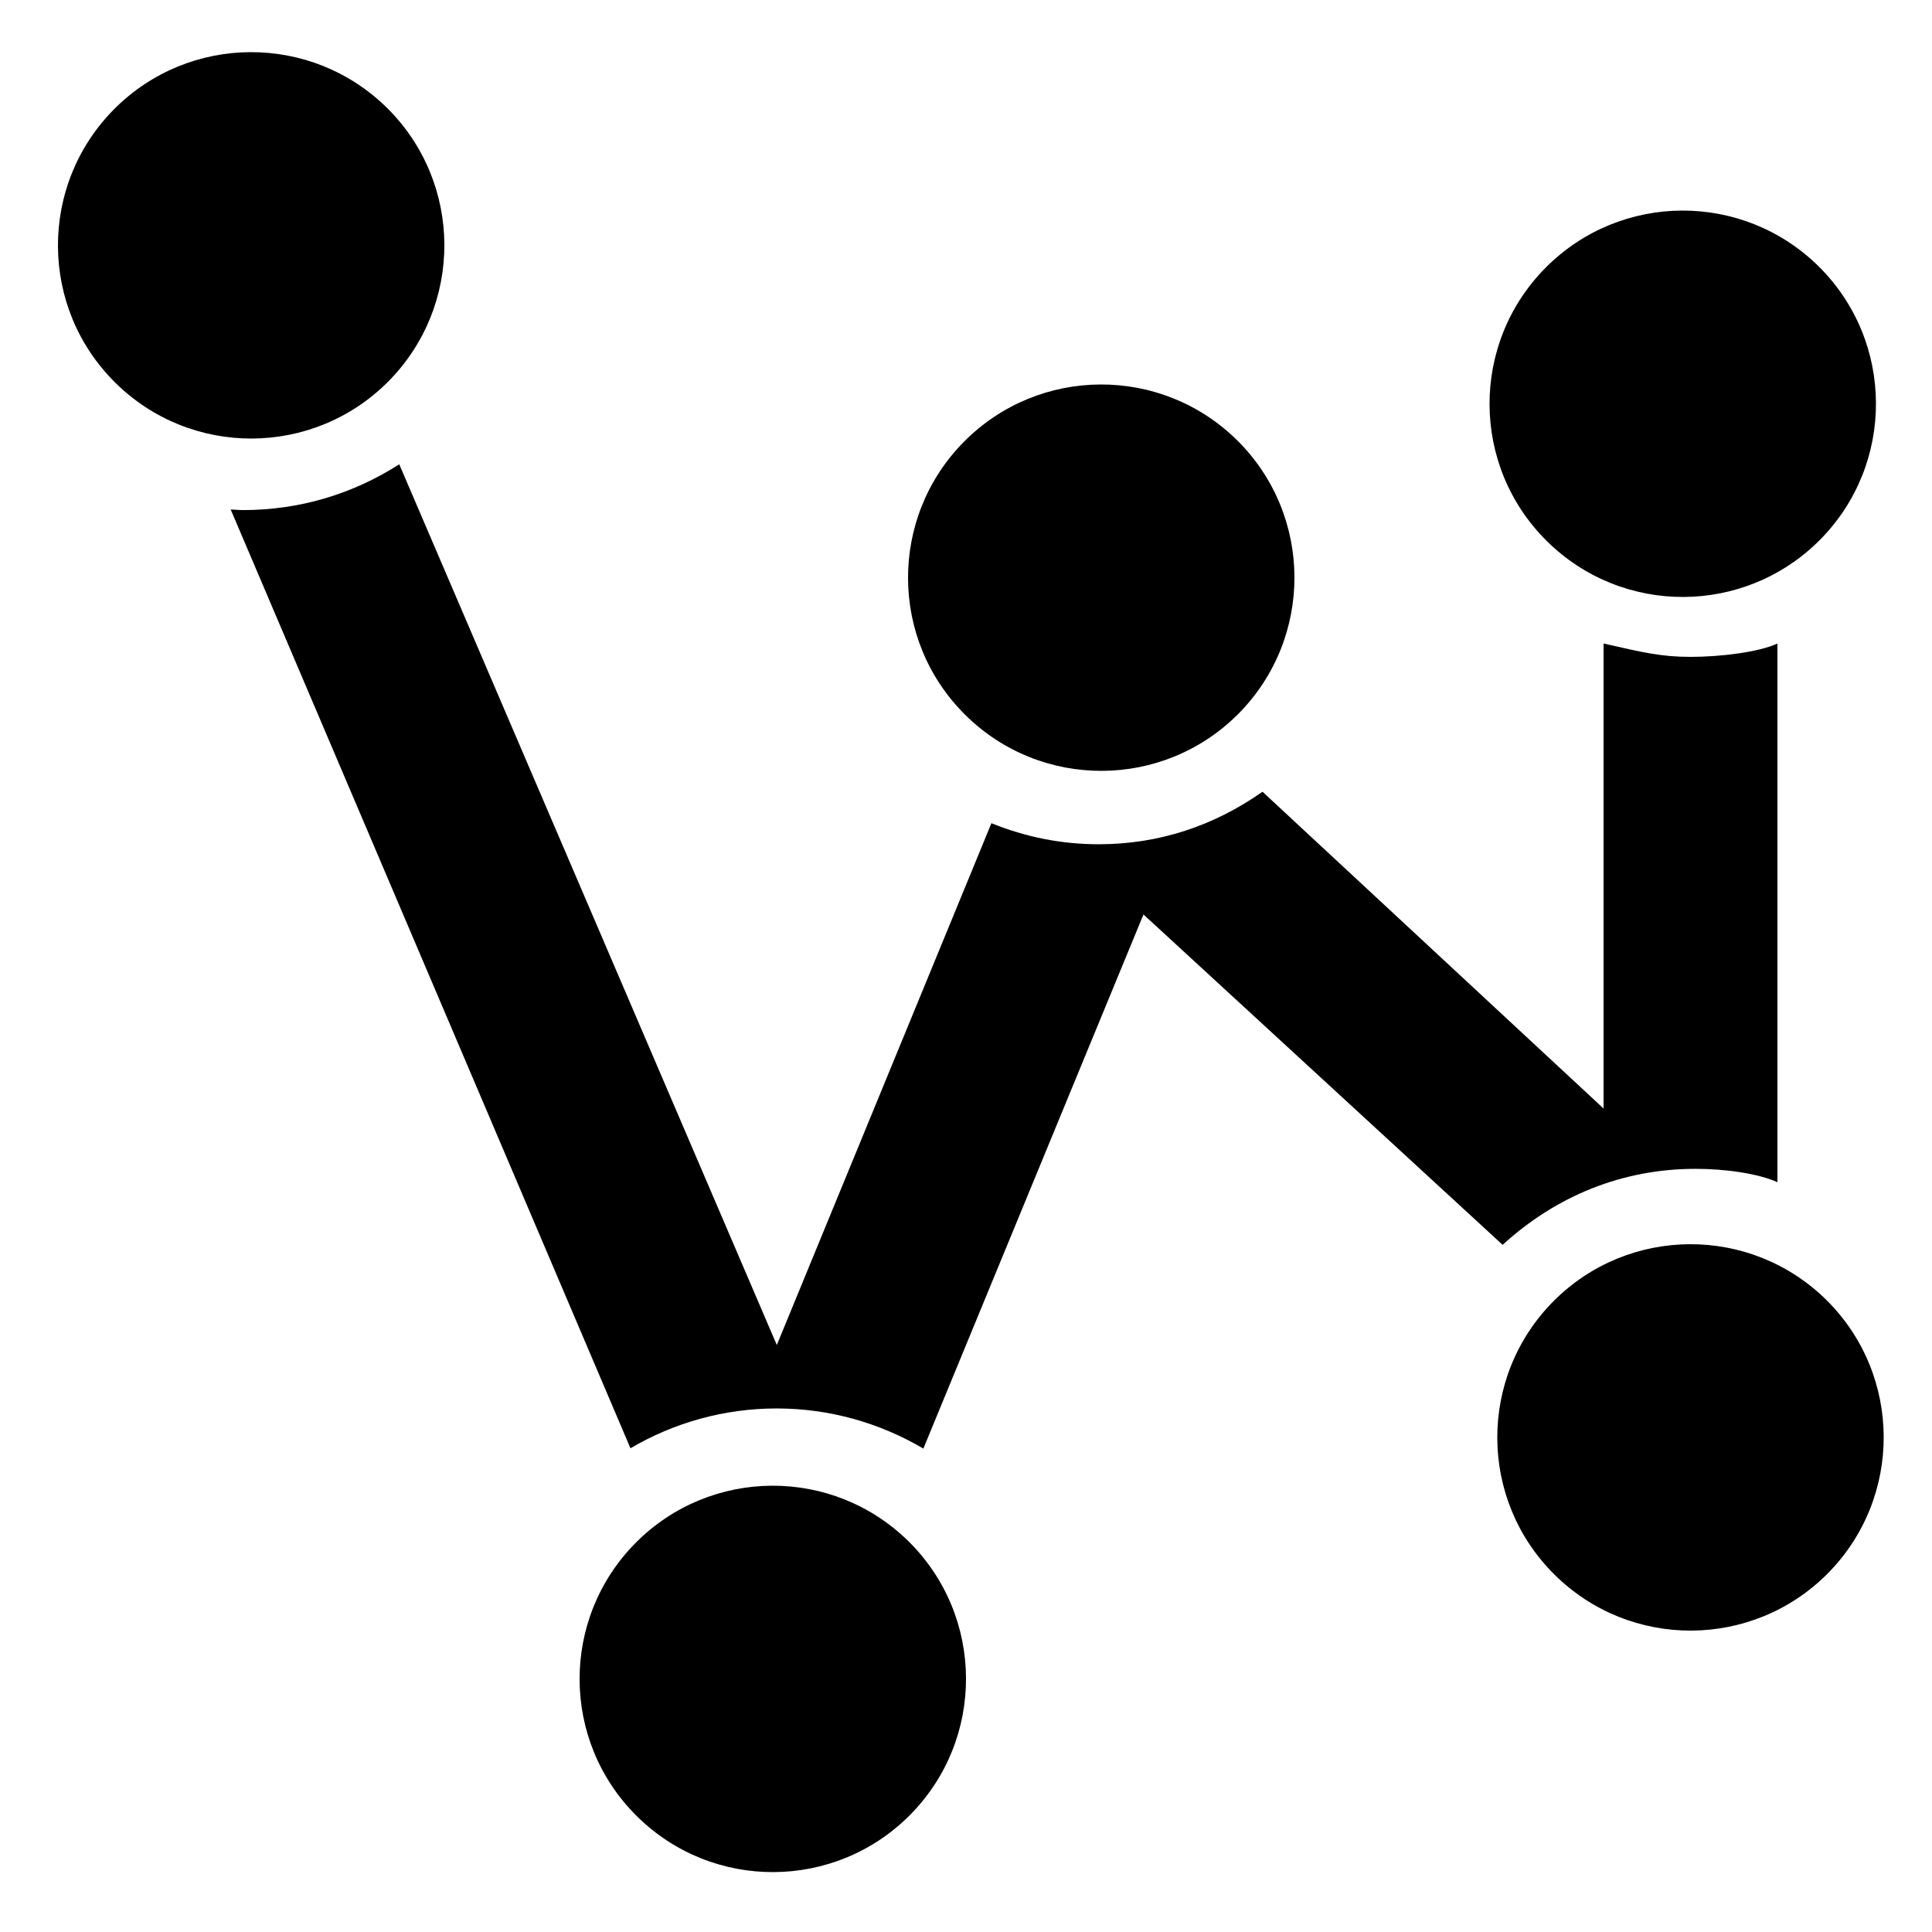<?xml version="1.0" encoding="utf-8"?>
<!-- Generator: Adobe Illustrator 16.0.0, SVG Export Plug-In . SVG Version: 6.00 Build 0)  -->
<!DOCTYPE svg PUBLIC "-//W3C//DTD SVG 1.1//EN" "http://www.w3.org/Graphics/SVG/1.1/DTD/svg11.dtd">
<svg version="1.1" id="Capa_1" xmlns="http://www.w3.org/2000/svg" xmlns:xlink="http://www.w3.org/1999/xlink" x="0px" y="0px"
	 width="128px" height="128px" viewBox="0 0 128 128" enable-background="new 0 0 128 128" xml:space="preserve">
<path d="M112.324,77.438c1.98,0,4.156,0.308,5.436,0.886V42.638c-1.279,0.576-3.775,0.881-5.761,0.881
	c-1.983,0-3.199-0.307-5.759-0.885v30.808L83.645,52.455c-3.205,2.253-6.849,3.479-10.849,3.479c-2.505,0-4.856-0.483-7.112-1.395
	L51.466,89.111L26.451,30.76c-3.062,1.966-6.607,3.034-10.335,3.034c-0.282,0-0.554-0.028-0.833-0.041L41.77,95.951
	c2.908-1.707,6.222-2.637,9.686-2.637c3.471,0,6.797,0.937,9.719,2.658l14.583-35.386l23.795,21.888
	c3.547-3.242,7.934-5.035,12.77-5.035L112.324,77.438z"/>
<path d="M25.733,25.268c-4.98,5.016-13.079,5.056-18.103,0.078C2.606,20.373,2.574,12.27,7.547,7.247
	C12.53,2.224,20.626,2.188,25.653,7.16C30.674,12.138,30.705,20.245,25.733,25.268L25.733,25.268z"/>
<path d="M60.293,120.245c-4.98,5.016-13.079,5.056-18.103,0.078c-5.024-4.974-5.056-13.076-0.083-18.099
	c4.983-5.023,13.079-5.059,18.106-0.088C65.234,107.116,65.266,115.225,60.293,120.245L60.293,120.245z"/>
<path d="M82.053,47.285c-4.98,5.016-13.078,5.056-18.103,0.078c-5.024-4.973-5.056-13.077-0.083-18.099
	c4.982-5.023,13.078-5.058,18.105-0.087c5.022,4.979,5.053,13.087,0.082,18.108H82.053z"/>
<path d="M121.093,104.245c-4.981,5.016-13.079,5.056-18.103,0.078c-5.024-4.974-5.057-13.076-0.083-18.099
	c4.983-5.023,13.079-5.059,18.106-0.088C126.033,91.116,126.064,99.225,121.093,104.245L121.093,104.245z"/>
<path d="M120.58,35.764c-4.98,5.016-13.079,5.056-18.104,0.078c-5.023-4.973-5.056-13.076-0.082-18.099
	c4.982-5.023,13.078-5.059,18.105-0.087C125.52,22.635,125.553,30.743,120.58,35.764L120.58,35.764z"/>
</svg>
